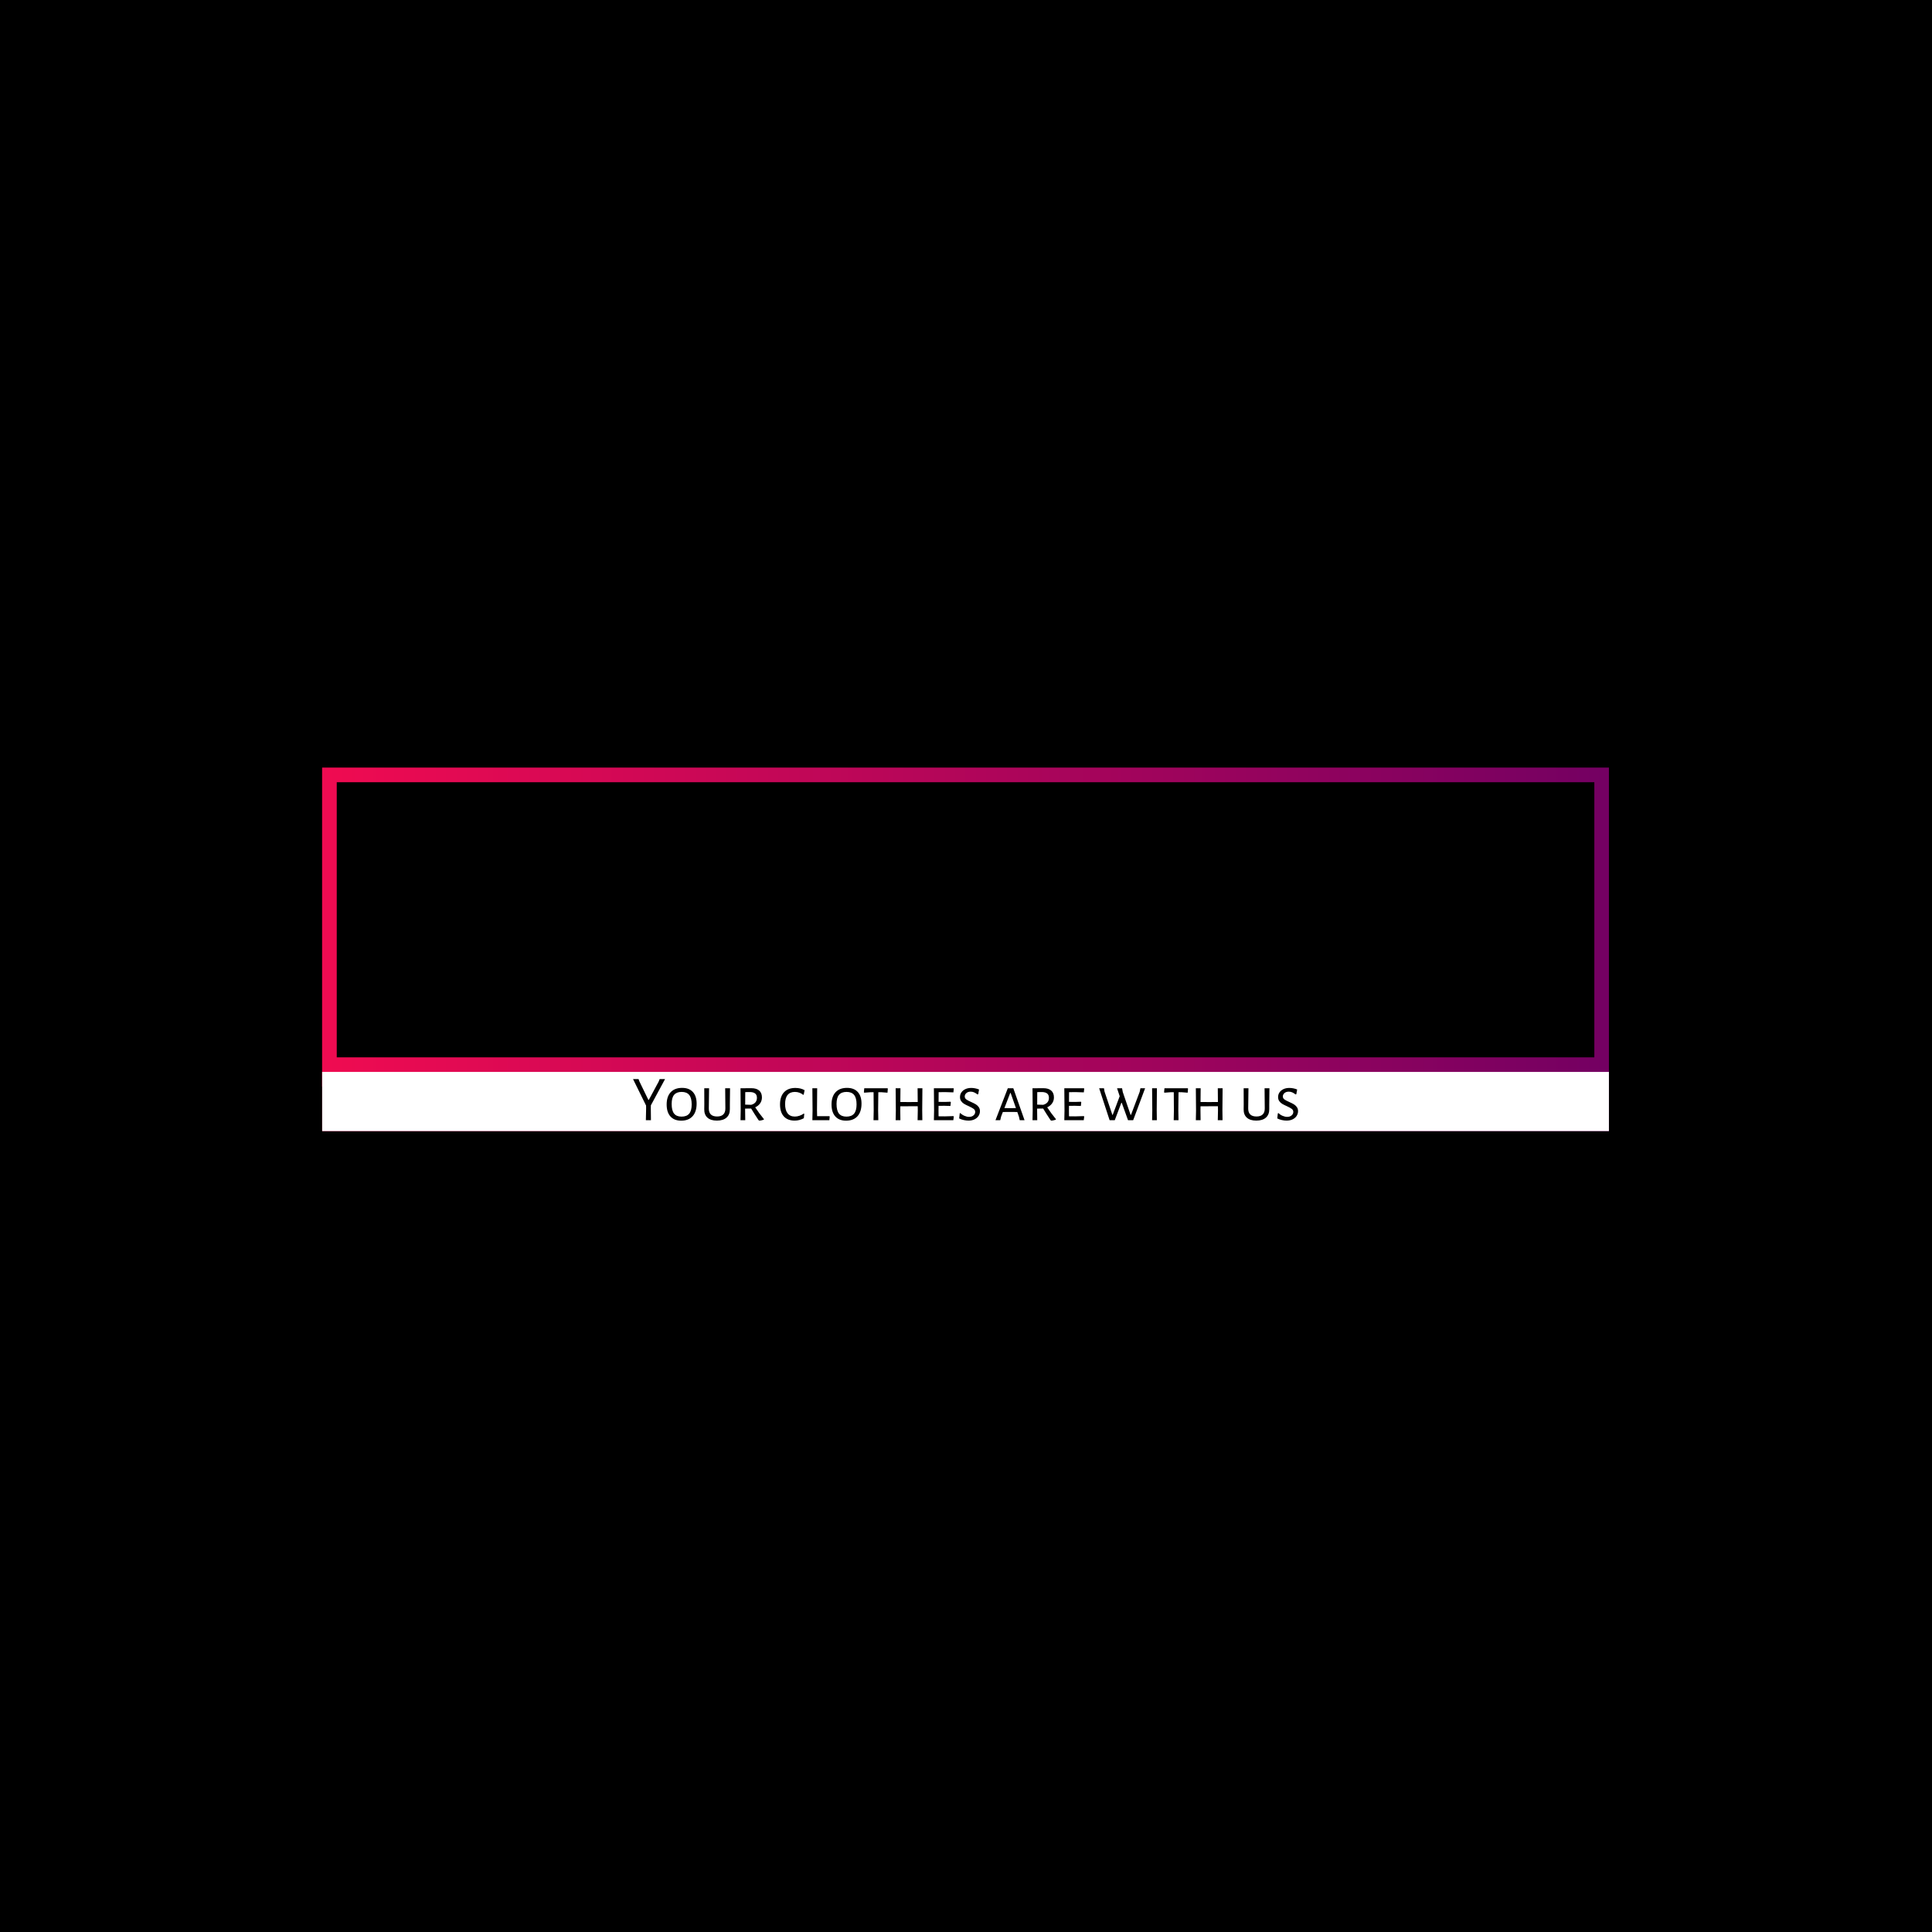 <svg xmlns="http://www.w3.org/2000/svg" version="1.1" xmlns:xlink="http://www.w3.org/1999/xlink" xmlns:svgjs="http://svgjs.dev/svgjs" width="1500" height="1500" viewBox="0 0 1500 1500"><rect width="1500" height="1500" fill="#000000"></rect><g transform="matrix(0.667,0,0,0.667,249.394,595.64)"><svg viewBox="0 0 396 122" data-background-color="#000000" preserveAspectRatio="xMidYMid meet" height="462" width="1500" xmlns="http://www.w3.org/2000/svg" xmlns:xlink="http://www.w3.org/1999/xlink"><g id="tight-bounds" transform="matrix(1,0,0,1,0.24,0.142)"><svg viewBox="0 0 395.52 111.711" height="111.711" width="395.52"><rect width="395.52" height="121.715" fill="url(#4018e46d-c304-4aa3-a6e1-e7e4ee5cd735)" mask="url(#e6069f38-c818-4708-b066-62a296efba67)" data-fill-palette-color="tertiary"></rect><g><svg viewBox="0 0 395.52 111.711" height="111.711" width="395.52"><g><svg viewBox="0 0 395.52 111.711" height="111.711" width="395.52"><g id="textblocktransform"><svg viewBox="0 0 395.52 111.711" height="111.711" width="395.52" id="textblock"><g><rect width="395.52" height="93.53" fill="none" stroke-width="8.962" stroke="url(#4018e46d-c304-4aa3-a6e1-e7e4ee5cd735)" data-fill-palette-color="none" data-stroke-palette-color="tertiary"></rect><rect width="395.52" height="28.185" y="93.53" fill="url(#4018e46d-c304-4aa3-a6e1-e7e4ee5cd735)" data-fill-palette-color="tertiary"></rect></g><g><svg viewBox="0 0 395.52 92.53" height="92.53" width="395.52"><g transform="matrix(1,0,0,1,23.462,23.462)"><svg width="348.597" viewBox="1.5 -36 280.87 36.75" height="45.607" data-palette-color="url(#112cb355-a504-434d-8969-bf7c684a5c88)"></svg></g></svg></g><g transform="matrix(1,0,0,1,75.544,92.53)"><svg viewBox="0 0 244.431 19.181" height="19.181" width="244.431"><g transform="matrix(1,0,0,1,20,3.2)"><svg width="204.431" viewBox="0.75 -32.05 518.19 32.4" height="12.781" data-palette-color="#000000"><path d="M14.65-11.6L14.6-9.35 14.7 0 10.75 0 10.95-9.35 10.9-11.45 0.75-32.05 5.05-32.05 5.7-30.25 12.7-15.85 13.05-15.85 20.75-30.15 21.5-32.05 25.7-32.05 14.65-11.6ZM39-25.2Q44.45-25.2 47.37-22 50.3-18.8 50.3-12.95L50.3-12.95Q50.3-6.6 47.17-3.13 44.05 0.35 38.25 0.35L38.25 0.35Q32.85 0.35 29.9-2.93 26.95-6.2 26.95-12.25L26.95-12.25Q26.95-18.45 30.1-21.83 33.25-25.2 39-25.2L39-25.2ZM38.65-22.05Q34.7-22.05 32.77-19.8 30.85-17.55 30.85-12.7L30.85-12.7Q30.85-7.5 32.75-5.15 34.65-2.8 38.55-2.8L38.55-2.8Q42.55-2.8 44.5-5.1 46.45-7.4 46.45-12.3L46.45-12.3Q46.45-17.35 44.52-19.7 42.6-22.05 38.65-22.05L38.65-22.05ZM76.34-24.9L76.2-12.25 76.2-8.65Q76.25-4.4 73.62-2.05 71 0.3 66.09 0.3L66.09 0.3Q61.25 0.3 58.7-2.02 56.15-4.35 56.25-8.65L56.25-8.65 56.3-12.45 56.25-24.9 60-24.9 59.8-9.25Q59.75-6.1 61.37-4.5 63-2.9 66.25-2.9L66.25-2.9Q69.45-2.9 71.09-4.5 72.75-6.1 72.7-9.25L72.7-9.25 72.55-24.9 76.34-24.9ZM95.94-10.05Q98.99-5.4 102.69-0.9L102.69-0.9 102.64-0.4Q100.54 0.25 99.19 0.35L99.19 0.35 98.54-0.05Q94.74-5.8 92.79-9.1L92.79-9.1 88.09-9.05 88.09-7.8 88.19 0 84.49 0 84.64-7.5 84.49-24.9 92.99-24.95Q96.94-24.95 99.07-23.1 101.19-21.25 101.19-17.75L101.19-17.75Q101.19-15.2 99.82-13.2 98.44-11.2 95.94-10.05L95.94-10.05ZM88.19-21.9L88.14-12.15 92.84-12Q97.29-13.25 97.29-17.45L97.29-17.45Q97.29-19.65 95.99-20.75 94.69-21.85 92.04-21.95L92.04-21.95 88.19-21.9ZM127.24-25.15Q131.39-25.15 134.44-23.4L134.44-23.4 133.74-19.95 133.29-19.8Q132.04-20.85 130.39-21.45 128.74-22.05 126.84-22.05L126.84-22.05Q123.14-22.05 121.19-19.68 119.24-17.3 119.24-12.6L119.24-12.6Q119.24-7.85 121.19-5.35 123.14-2.85 126.84-2.85L126.84-2.85Q128.64-2.85 130.46-3.48 132.29-4.1 133.74-5.15L133.74-5.15 134.19-5 133.84-1.55Q130.44 0.3 126.69 0.3L126.69 0.3Q121.19 0.3 118.24-2.98 115.29-6.25 115.29-12.3L115.29-12.3Q115.29-18.45 118.41-21.8 121.54-25.15 127.24-25.15L127.24-25.15ZM153.78-3.15L153.99-2.8 153.74 0 140.49 0 140.64-7.5 140.49-24.9 144.24-24.9 144.09-7.8 144.19-3.15 153.78-3.15ZM167.48-25.2Q172.93-25.2 175.86-22 178.78-18.8 178.78-12.95L178.78-12.95Q178.78-6.6 175.66-3.13 172.53 0.35 166.73 0.35L166.73 0.35Q161.33 0.35 158.38-2.93 155.43-6.2 155.43-12.25L155.43-12.25Q155.43-18.45 158.58-21.83 161.73-25.2 167.48-25.2L167.48-25.2ZM167.13-22.05Q163.18-22.05 161.26-19.8 159.33-17.55 159.33-12.7L159.33-12.7Q159.33-7.5 161.23-5.15 163.13-2.8 167.03-2.8L167.03-2.8Q171.03-2.8 172.98-5.1 174.93-7.4 174.93-12.3L174.93-12.3Q174.93-17.35 173.01-19.7 171.08-22.05 167.13-22.05L167.13-22.05ZM199.08-24.9L199.28-24.6 199.03-21.45 194.38-21.8 191.88-21.8 191.73-7.8 191.88 0 188.13 0 188.28-7.5 188.18-21.8 185.68-21.8 180.93-21.45 180.63-21.8 180.93-24.9 199.08-24.9ZM226.23-24.9L226.08-7.8 226.18 0 222.48 0 222.63-7.5 222.58-10.9 209.03-10.85 208.98-7.8 209.08 0 205.38 0 205.53-7.5 205.38-24.9 209.13-24.9 209.03-14.2 215.78-14.15 222.58-14.2 222.48-24.9 226.23-24.9ZM243.73-3L250.38-3.2 250.68-2.9 250.33 0 235.18 0 235.33-7.5 235.18-24.9 250.43-24.9 250.68-24.6 250.38-21.7 244.08-21.9 238.88-21.85 238.83-14.3 243.78-14.25 248.13-14.4 248.38-14.05 248.08-11.1 243.48-11.25 238.83-11.2 238.78-7.8 238.83-3.05 243.73-3ZM264.27-25.15Q267.32-25.15 270.37-23.95L270.37-23.95 269.72-20.25 269.12-20.1Q267.72-21.2 266.47-21.73 265.22-22.25 263.87-22.25L263.87-22.25Q261.72-22.25 260.47-21.13 259.22-20 259.22-18.55L259.22-18.55Q259.22-17.1 260.45-16.2 261.67-15.3 264.22-14.2L264.22-14.2Q266.47-13.2 267.8-12.4 269.12-11.6 270.1-10.28 271.07-8.95 271.07-7.05L271.07-7.05Q271.07-5.1 270.02-3.43 268.97-1.75 266.95-0.73 264.92 0.3 262.12 0.3L262.12 0.3Q260.37 0.3 258.45-0.13 256.52-0.55 254.87-1.4L254.87-1.4 255.32-5.35 255.82-5.55Q257.22-4.15 259.1-3.38 260.97-2.6 262.57-2.6L262.57-2.6Q264.67-2.6 266.02-3.73 267.37-4.85 267.37-6.45L267.37-6.45Q267.37-7.95 266.15-8.85 264.92-9.75 262.32-10.95L262.32-10.95Q260.17-11.9 258.8-12.7 257.42-13.5 256.47-14.83 255.52-16.15 255.52-18.05L255.52-18.05Q255.52-20.05 256.6-21.65 257.67-23.25 259.65-24.2 261.62-25.15 264.27-25.15L264.27-25.15ZM297.07-24.9L305.82 0 302.07 0 301.47-2.7 300.17-6.4 294.22-6.45 288.92-6.4 287.57-2.9 286.87 0 283.17 0 292.77-24.9 297.07-24.9ZM294.52-9.4L299.12-9.45 294.97-21.25 294.67-21.25 290.12-9.45 294.52-9.4ZM323.47-10.05Q326.52-5.4 330.22-0.9L330.22-0.9 330.17-0.4Q328.07 0.25 326.72 0.35L326.72 0.35 326.07-0.05Q322.27-5.8 320.32-9.1L320.32-9.1 315.62-9.05 315.62-7.8 315.72 0 312.02 0 312.17-7.5 312.02-24.9 320.52-24.95Q324.47-24.95 326.59-23.1 328.72-21.25 328.72-17.75L328.72-17.75Q328.72-15.2 327.34-13.2 325.97-11.2 323.47-10.05L323.47-10.05ZM315.72-21.9L315.67-12.15 320.37-12Q324.82-13.25 324.82-17.45L324.82-17.45Q324.82-19.65 323.52-20.75 322.22-21.85 319.57-21.95L319.57-21.95 315.72-21.9ZM345.36-3L352.01-3.2 352.31-2.9 351.96 0 336.81 0 336.96-7.5 336.81-24.9 352.06-24.9 352.31-24.6 352.01-21.7 345.71-21.9 340.51-21.85 340.46-14.3 345.41-14.25 349.76-14.4 350.01-14.05 349.71-11.1 345.11-11.25 340.46-11.2 340.41-7.8 340.46-3.05 345.36-3ZM399.76-24.9L390.46 0 386.46 0 381.56-13.6 381.26-13.6 376.11 0 372.11 0 363.96-24.9 367.71-24.9 368.16-22.25 374.26-4.15 374.51-4.15 379.96-18.7 377.91-24.9 381.81-24.9 382.36-21.95 388.46-4.15 388.76-4.15 395.51-22.05 396.11-24.9 399.76-24.9ZM408.96-24.9L408.81-7.8 408.91 0 405.21 0 405.36-7.5 405.21-24.9 408.96-24.9ZM433-24.9L433.2-24.6 432.95-21.45 428.3-21.8 425.8-21.8 425.65-7.8 425.8 0 422.05 0 422.2-7.5 422.1-21.8 419.6-21.8 414.85-21.45 414.55-21.8 414.85-24.9 433-24.9ZM460.15-24.9L460-7.8 460.1 0 456.4 0 456.55-7.5 456.5-10.9 442.95-10.85 442.9-7.8 443 0 439.3 0 439.45-7.5 439.3-24.9 443.05-24.9 442.95-14.2 449.7-14.15 456.5-14.2 456.4-24.9 460.15-24.9ZM496.65-24.9L496.5-12.25 496.5-8.65Q496.55-4.4 493.92-2.05 491.3 0.3 486.4 0.3L486.4 0.3Q481.55 0.3 479-2.02 476.45-4.35 476.55-8.65L476.55-8.65 476.6-12.45 476.55-24.9 480.3-24.9 480.1-9.25Q480.05-6.1 481.67-4.5 483.3-2.9 486.55-2.9L486.55-2.9Q489.75-2.9 491.4-4.5 493.05-6.1 493-9.25L493-9.25 492.85-24.9 496.65-24.9ZM512.14-25.15Q515.19-25.15 518.24-23.95L518.24-23.95 517.59-20.25 516.99-20.1Q515.59-21.2 514.34-21.73 513.09-22.25 511.74-22.25L511.74-22.25Q509.59-22.25 508.34-21.13 507.09-20 507.09-18.55L507.09-18.55Q507.09-17.1 508.32-16.2 509.54-15.3 512.09-14.2L512.09-14.2Q514.34-13.2 515.67-12.4 516.99-11.6 517.97-10.28 518.94-8.95 518.94-7.05L518.94-7.05Q518.94-5.1 517.89-3.43 516.84-1.75 514.82-0.73 512.79 0.3 509.99 0.3L509.99 0.3Q508.24 0.3 506.32-0.13 504.39-0.55 502.74-1.4L502.74-1.4 503.19-5.35 503.69-5.55Q505.09-4.15 506.97-3.38 508.84-2.6 510.44-2.6L510.44-2.6Q512.54-2.6 513.89-3.73 515.24-4.85 515.24-6.45L515.24-6.45Q515.24-7.95 514.02-8.85 512.79-9.75 510.19-10.95L510.19-10.95Q508.04-11.9 506.67-12.7 505.29-13.5 504.34-14.83 503.39-16.15 503.39-18.05L503.39-18.05Q503.39-20.05 504.47-21.65 505.54-23.25 507.52-24.2 509.49-25.15 512.14-25.15L512.14-25.15Z" opacity="1" transform="matrix(1,0,0,1,0,0)" fill="#000000" class="slogan-text-1" data-fill-palette-color="quaternary" id="text-1"></path></svg></g></svg></g></svg></g></svg></g></svg></g><defs></defs><mask id="20cd4ed4-0a14-4b67-a41e-737e86052866"><g id="SvgjsG1892"><svg viewBox="0 0 395.52 111.711" height="111.711" width="395.52"><g><svg viewBox="0 0 395.52 111.711" height="111.711" width="395.52"><g><svg viewBox="0 0 395.52 111.711" height="111.711" width="395.52"><g id="SvgjsG1891"><svg viewBox="0 0 395.52 111.711" height="111.711" width="395.52" id="SvgjsSvg1890"><g><rect width="395.52" height="93.53" fill="black" stroke-width="8.962" stroke="url(#4018e46d-c304-4aa3-a6e1-e7e4ee5cd735)" data-stroke-palette-color="tertiary"></rect><rect width="395.52" height="28.185" y="93.53" fill="black"></rect></g><g><svg viewBox="0 0 395.52 92.53" height="92.53" width="395.52"><g transform="matrix(1,0,0,1,23.462,23.462)"><svg width="348.597" viewBox="1.5 -36 280.87 36.75" height="45.607" data-palette-color="url(#112cb355-a504-434d-8969-bf7c684a5c88)"><path d="M19.35-7.05L6.55-7.05 6.55-10.95 19.35-10.95 19.35-7.05ZM10.1-35.25L14.6-35.25 6 0 1.5 0 10.1-35.25ZM10.2-35.25L14.7-35.25 23.3 0 18.85 0 10.2-35.25ZM31.65-3.95L26.8-3.95 41.35-31.3 46.15-31.3 31.65-3.95ZM46.15 0L26.8 0 26.8-3.95 46.15-3.95 46.15 0ZM46.15-31.3L26.8-31.3 26.8-35.25 46.15-35.25 46.15-31.3ZM73.94-15.55L63.84-15.55 63.84-19.6 73.94-19.6 73.94-15.55ZM60.54 0L60.54-35.25 65.09-35.25 65.09 0 60.54 0ZM63.59-31.3L63.59-35.25 76.44-35.25 76.44-31.3 63.59-31.3ZM97.39 0L92.84 0 92.84-17.2 97.39-17.2 97.39 0ZM86.74 0.75L86.74 0.75 87.09-3Q88.89-3 90.17-3.9 91.44-4.8 92.14-6.55 92.84-8.3 92.84-10.7L92.84-10.7 95.09-10.8Q95.09-7.4 93.99-4.8 92.89-2.2 91.02-0.73 89.14 0.75 86.74 0.75ZM87.09-3L86.74 0.75Q84.49 0.75 82.64-0.3 80.79-1.35 79.69-3.18 78.59-5 78.59-7.25L78.59-7.25 82.89-7.4Q82.89-5.5 84.17-4.25 85.44-3 87.09-3L87.09-3ZM82.89-7.4L78.59-7.25Q78.59-9.6 79.77-11.38 80.94-13.15 82.94-14.2 84.94-15.25 87.49-15.25L87.49-15.25 87.74-11.75Q85.64-11.75 84.27-10.53 82.89-9.3 82.89-7.4L82.89-7.4ZM95.19-11.75L87.74-11.75 87.49-15.25 95.19-15.25 95.19-11.75ZM95.09-10.8L92.84-10.7 92.84-17.15 95.09-17.15 95.09-10.8ZM97.39-17.1L97.39-17.1 92.84-17.1Q92.84-19.3 91.52-20.7 90.19-22.1 88.09-22.1L88.09-22.1 88.09-26Q90.79-26 92.87-24.85 94.94-23.7 96.17-21.68 97.39-19.65 97.39-17.1ZM83.39-17.7L83.39-17.7 79.19-18.55Q79.49-20.8 80.72-22.45 81.94-24.1 83.87-25.05 85.79-26 88.14-26L88.14-26 88.14-22.1Q86.29-22.1 84.97-21.03 83.64-19.95 83.39-17.7ZM114.49-6.5L114.49-6.5Q114.49-7.75 113.59-8.58 112.69-9.4 111.26-10.08 109.84-10.75 108.26-11.45 106.69-12.15 105.26-13.08 103.84-14 102.94-15.43 102.04-16.85 102.04-18.9L102.04-18.9Q102.04-18.9 102.46-18.9 102.89-18.9 103.56-18.9 104.24-18.9 104.89-18.9 105.54-18.9 105.99-18.9 106.44-18.9 106.44-18.9L106.44-18.9Q106.44-17.65 107.34-16.82 108.24-16 109.66-15.35 111.09-14.7 112.69-13.98 114.29-13.25 115.69-12.3 117.09-11.35 118.01-9.98 118.94-8.6 118.94-6.5L118.94-6.5Q118.94-6.5 118.49-6.5 118.04-6.5 117.36-6.5 116.69-6.5 116.04-6.5 115.39-6.5 114.94-6.5 114.49-6.5 114.49-6.5ZM110.24 0.75L110.24 0.75 110.24-3.2Q112.09-3.2 113.29-4.13 114.49-5.05 114.49-6.5L114.49-6.5 118.94-6.5Q118.94-4.4 117.81-2.75 116.69-1.1 114.74-0.18 112.79 0.75 110.24 0.75ZM106.44-18.9L102.04-18.9Q102.04-20.95 103.06-22.58 104.09-24.2 105.94-25.13 107.79-26.05 110.04-26.05L110.04-26.05 110.04-22.1Q108.49-22.1 107.46-21.2 106.44-20.3 106.44-18.9L106.44-18.9ZM101.29-6.7L105.49-7.55Q105.74-5.35 107.09-4.28 108.44-3.2 110.24-3.2L110.24-3.2 110.24 0.75Q107.94 0.75 105.99-0.2 104.04-1.15 102.81-2.85 101.59-4.55 101.29-6.7L101.29-6.7ZM118.99-18.6L114.74-17.75Q114.49-20 113.16-21.05 111.84-22.1 110.04-22.1L110.04-22.1 110.04-26.05Q112.39-26.05 114.29-25.1 116.19-24.15 117.44-22.48 118.69-20.8 118.99-18.6L118.99-18.6ZM128.19 0L123.64 0 123.64-25.25 128.19-25.25 128.19 0ZM142.24 0L137.69 0 137.69-17.2 142.24-17.2 142.24 0ZM142.24-17.2L137.69-17.2Q137.69-19.3 136.39-20.63 135.09-21.95 133.04-21.95L133.04-21.95 134.19-26Q136.49-26 138.31-24.85 140.14-23.7 141.19-21.7 142.24-19.7 142.24-17.2L142.24-17.2ZM128.19-17.1L126.19-17.1Q126.19-19.65 127.24-21.68 128.29-23.7 130.09-24.85 131.89-26 134.19-26L134.19-26 133.04-21.95Q130.89-21.95 129.54-20.6 128.19-19.25 128.19-17.1L128.19-17.1ZM128.19 0L123.64 0 123.64-36 128.19-36 128.19 0ZM152.43 0L147.88 0 147.88-25.25 152.43-25.25 152.43 0ZM150.13-28.6L150.13-28.6Q148.88-28.6 148.03-29.45 147.18-30.3 147.18-31.55L147.18-31.55Q147.18-32.8 148.03-33.68 148.88-34.55 150.13-34.55L150.13-34.55Q151.38-34.55 152.26-33.68 153.13-32.8 153.13-31.55L153.13-31.55Q153.13-30.3 152.26-29.45 151.38-28.6 150.13-28.6ZM176.18-8.95L171.63-8.95 171.63-16.3 176.18-16.3 176.18-8.95ZM162.13-8.95L157.58-8.95 157.58-16.3 162.13-16.3 162.13-8.95ZM167.03-22.05L166.73-22.05 166.73-26 167.03-26 167.03-22.05ZM167.03 0.75L166.73 0.75 166.73-3.2 167.03-3.2 167.03 0.75ZM162.13-16.25L157.58-16.25Q157.58-19.05 158.81-21.25 160.03-23.45 162.11-24.73 164.18-26 166.83-26L166.83-26 166.83-22.05Q164.63-22.05 163.38-20.55 162.13-19.05 162.13-16.25L162.13-16.25ZM176.18-16.25L176.18-16.25 171.63-16.25Q171.63-19.05 170.41-20.55 169.18-22.05 166.93-22.05L166.93-22.05 166.93-26Q169.58-26 171.66-24.73 173.73-23.45 174.96-21.25 176.18-19.05 176.18-16.25ZM157.58-9L157.58-9 162.13-9Q162.13-6.25 163.38-4.73 164.63-3.2 166.83-3.2L166.83-3.2 166.83 0.75Q164.18 0.75 162.11-0.53 160.03-1.8 158.81-4 157.58-6.2 157.58-9ZM171.63-9L176.18-9Q176.18-6.2 174.96-4 173.73-1.8 171.66-0.53 169.58 0.75 166.93 0.75L166.93 0.75 166.93-3.2Q169.18-3.2 170.41-4.73 171.63-6.25 171.63-9L171.63-9ZM185.38 0L180.83 0 180.83-25.25 185.38-25.25 185.38 0ZM199.43 0L194.88 0 194.88-17.2 199.43-17.2 199.43 0ZM199.43-17.2L194.88-17.2Q194.88-19.3 193.58-20.63 192.28-21.95 190.23-21.95L190.23-21.95 191.38-26Q193.68-26 195.5-24.85 197.33-23.7 198.38-21.7 199.43-19.7 199.43-17.2L199.43-17.2ZM185.38-17.1L183.38-17.1Q183.38-19.65 184.43-21.68 185.48-23.7 187.28-24.85 189.08-26 191.38-26L191.38-26 190.23-21.95Q188.08-21.95 186.73-20.6 185.38-19.25 185.38-17.1L185.38-17.1ZM230.87-15.65L215.57-15.65 215.57-19.55 230.87-19.55 230.87-15.65ZM233.92 0L229.37 0 229.37-35.25 233.92-35.25 233.92 0ZM218.62 0L214.07 0 214.07-35.25 218.62-35.25 218.62 0ZM253.22-25.25L257.77-25.25 257.77 0 253.22 0 253.22-25.25ZM239.17-25.25L243.72-25.25 243.72-8.05 239.17-8.05 239.17-25.25ZM239.17-8.05L243.72-8.05Q243.72-5.95 245.05-4.63 246.37-3.3 248.42-3.3L248.42-3.3 247.27 0.75Q244.92 0.75 243.1-0.4 241.27-1.55 240.22-3.55 239.17-5.55 239.17-8.05L239.17-8.05ZM253.22-8.2L255.22-8.2Q255.22-5.65 254.2-3.63 253.17-1.6 251.35-0.43 249.52 0.75 247.27 0.75L247.27 0.75 248.42-3.3Q250.52-3.3 251.87-4.65 253.22-6 253.22-8.2L253.22-8.2ZM268.32-25.2L263.77-25.2 263.77-35.25 268.32-35.25 268.32-25.2ZM268.32-25.25L268.32 0 263.77 0 263.77-25.25 268.32-25.25ZM282.37-17.2L282.37-8.05 277.82-8.05 277.82-17.2 282.37-17.2ZM282.37-17.2L277.82-17.2Q277.82-19.3 276.52-20.63 275.22-21.95 273.17-21.95L273.17-21.95 274.32-26Q276.62-26 278.44-24.85 280.27-23.7 281.32-21.7 282.37-19.7 282.37-17.2L282.37-17.2ZM268.32-17.1L266.32-17.1Q266.32-19.65 267.37-21.68 268.42-23.7 270.22-24.85 272.02-26 274.32-26L274.32-26 273.17-21.95Q271.02-21.95 269.67-20.6 268.32-19.25 268.32-17.1L268.32-17.1ZM277.82-8.05L277.82-8.05 282.37-8.05Q282.37-5.55 281.32-3.55 280.27-1.55 278.44-0.4 276.62 0.75 274.32 0.75L274.32 0.75 273.17-3.3Q275.22-3.3 276.52-4.63 277.82-5.95 277.82-8.05ZM266.32-8.2L266.32-8.2 268.32-8.2Q268.32-6 269.67-4.65 271.02-3.3 273.17-3.3L273.17-3.3 274.32 0.75Q272.02 0.75 270.22-0.43 268.42-1.6 267.37-3.63 266.32-5.65 266.32-8.2Z" opacity="1" transform="matrix(1,0,0,1,0,0)" fill="white" class="wordmark-text-0" id="SvgjsPath1889"></path></svg></g></svg></g><g transform="matrix(1,0,0,1,75.544,92.53)"><svg viewBox="0 0 244.431 19.181" height="19.181" width="244.431"><g transform="matrix(1,0,0,1,20,3.2)"><svg width="204.431" viewBox="0.75 -32.05 518.19 32.4" height="12.781" data-palette-color="#000000"><path d="M14.65-11.6L14.6-9.35 14.7 0 10.75 0 10.95-9.35 10.9-11.45 0.75-32.05 5.05-32.05 5.7-30.25 12.7-15.85 13.05-15.85 20.75-30.15 21.5-32.05 25.7-32.05 14.65-11.6ZM39-25.2Q44.45-25.2 47.37-22 50.3-18.8 50.3-12.95L50.3-12.95Q50.3-6.6 47.17-3.13 44.05 0.35 38.25 0.35L38.25 0.35Q32.85 0.35 29.9-2.93 26.95-6.2 26.95-12.25L26.95-12.25Q26.95-18.45 30.1-21.83 33.25-25.2 39-25.2L39-25.2ZM38.65-22.05Q34.7-22.05 32.77-19.8 30.85-17.55 30.85-12.7L30.85-12.7Q30.85-7.5 32.75-5.15 34.65-2.8 38.55-2.8L38.55-2.8Q42.55-2.8 44.5-5.1 46.45-7.4 46.45-12.3L46.45-12.3Q46.45-17.35 44.52-19.7 42.6-22.05 38.65-22.05L38.65-22.05ZM76.34-24.9L76.2-12.25 76.2-8.65Q76.25-4.4 73.62-2.05 71 0.3 66.09 0.3L66.09 0.3Q61.25 0.3 58.7-2.02 56.15-4.35 56.25-8.65L56.25-8.65 56.3-12.45 56.25-24.9 60-24.9 59.8-9.25Q59.75-6.1 61.37-4.5 63-2.9 66.25-2.9L66.25-2.9Q69.45-2.9 71.09-4.5 72.75-6.1 72.7-9.25L72.7-9.25 72.55-24.9 76.34-24.9ZM95.94-10.05Q98.99-5.4 102.69-0.9L102.69-0.9 102.64-0.4Q100.54 0.25 99.19 0.35L99.19 0.35 98.54-0.05Q94.74-5.8 92.79-9.1L92.79-9.1 88.09-9.05 88.09-7.8 88.19 0 84.49 0 84.64-7.5 84.49-24.9 92.99-24.95Q96.94-24.95 99.07-23.1 101.19-21.25 101.19-17.75L101.19-17.75Q101.19-15.2 99.82-13.2 98.44-11.2 95.94-10.05L95.94-10.05ZM88.19-21.9L88.14-12.15 92.84-12Q97.29-13.25 97.29-17.45L97.29-17.45Q97.29-19.65 95.99-20.75 94.69-21.85 92.04-21.95L92.04-21.95 88.19-21.9ZM127.24-25.15Q131.39-25.15 134.44-23.4L134.44-23.4 133.74-19.95 133.29-19.8Q132.04-20.85 130.39-21.45 128.74-22.05 126.84-22.05L126.84-22.05Q123.14-22.05 121.19-19.68 119.24-17.3 119.24-12.6L119.24-12.6Q119.24-7.85 121.19-5.35 123.14-2.85 126.84-2.85L126.84-2.85Q128.64-2.85 130.46-3.48 132.29-4.1 133.74-5.15L133.74-5.15 134.19-5 133.84-1.55Q130.44 0.3 126.69 0.3L126.69 0.3Q121.19 0.3 118.24-2.98 115.29-6.25 115.29-12.3L115.29-12.3Q115.29-18.45 118.41-21.8 121.54-25.15 127.24-25.15L127.24-25.15ZM153.78-3.15L153.99-2.8 153.74 0 140.49 0 140.64-7.5 140.49-24.9 144.24-24.9 144.09-7.8 144.19-3.15 153.78-3.15ZM167.48-25.2Q172.93-25.2 175.86-22 178.78-18.8 178.78-12.95L178.78-12.95Q178.78-6.6 175.66-3.13 172.53 0.35 166.73 0.35L166.73 0.35Q161.33 0.35 158.38-2.93 155.43-6.2 155.43-12.25L155.43-12.25Q155.43-18.45 158.58-21.83 161.73-25.2 167.48-25.2L167.48-25.2ZM167.13-22.05Q163.18-22.05 161.26-19.8 159.33-17.55 159.33-12.7L159.33-12.7Q159.33-7.5 161.23-5.15 163.13-2.8 167.03-2.8L167.03-2.8Q171.03-2.8 172.98-5.1 174.93-7.4 174.93-12.3L174.93-12.3Q174.93-17.35 173.01-19.7 171.08-22.05 167.13-22.05L167.13-22.05ZM199.08-24.9L199.28-24.6 199.03-21.45 194.38-21.8 191.88-21.8 191.73-7.8 191.88 0 188.13 0 188.28-7.5 188.18-21.8 185.68-21.8 180.93-21.45 180.63-21.8 180.93-24.9 199.08-24.9ZM226.23-24.9L226.08-7.8 226.18 0 222.48 0 222.63-7.5 222.58-10.9 209.03-10.85 208.98-7.8 209.08 0 205.38 0 205.53-7.5 205.38-24.9 209.13-24.9 209.03-14.2 215.78-14.15 222.58-14.2 222.48-24.9 226.23-24.9ZM243.73-3L250.38-3.2 250.68-2.9 250.33 0 235.18 0 235.33-7.5 235.18-24.9 250.43-24.9 250.68-24.6 250.38-21.7 244.08-21.9 238.88-21.85 238.83-14.3 243.78-14.25 248.13-14.4 248.38-14.05 248.08-11.1 243.48-11.25 238.83-11.2 238.78-7.8 238.83-3.05 243.73-3ZM264.27-25.15Q267.32-25.15 270.37-23.95L270.37-23.95 269.72-20.25 269.12-20.1Q267.72-21.2 266.47-21.73 265.22-22.25 263.87-22.25L263.87-22.25Q261.72-22.25 260.47-21.13 259.22-20 259.22-18.55L259.22-18.55Q259.22-17.1 260.45-16.2 261.67-15.3 264.22-14.2L264.22-14.2Q266.47-13.2 267.8-12.4 269.12-11.6 270.1-10.28 271.07-8.95 271.07-7.05L271.07-7.05Q271.07-5.1 270.02-3.43 268.97-1.75 266.95-0.73 264.92 0.3 262.12 0.3L262.12 0.3Q260.37 0.3 258.45-0.13 256.52-0.55 254.87-1.4L254.87-1.4 255.32-5.35 255.82-5.55Q257.22-4.15 259.1-3.38 260.97-2.6 262.57-2.6L262.57-2.6Q264.67-2.6 266.02-3.73 267.37-4.85 267.37-6.45L267.37-6.45Q267.37-7.95 266.15-8.85 264.92-9.75 262.32-10.95L262.32-10.95Q260.17-11.9 258.8-12.7 257.42-13.5 256.47-14.83 255.52-16.15 255.52-18.05L255.52-18.05Q255.52-20.05 256.6-21.65 257.67-23.25 259.65-24.2 261.62-25.15 264.27-25.15L264.27-25.15ZM297.07-24.9L305.82 0 302.07 0 301.47-2.7 300.17-6.4 294.22-6.45 288.92-6.4 287.57-2.9 286.87 0 283.17 0 292.77-24.9 297.07-24.9ZM294.52-9.4L299.12-9.45 294.97-21.25 294.67-21.25 290.12-9.45 294.52-9.4ZM323.47-10.05Q326.52-5.4 330.22-0.9L330.22-0.9 330.17-0.4Q328.07 0.25 326.72 0.35L326.72 0.35 326.07-0.05Q322.27-5.8 320.32-9.1L320.32-9.1 315.62-9.05 315.62-7.8 315.72 0 312.02 0 312.17-7.5 312.02-24.9 320.52-24.95Q324.47-24.95 326.59-23.1 328.72-21.25 328.72-17.75L328.72-17.75Q328.72-15.2 327.34-13.2 325.97-11.2 323.47-10.05L323.47-10.05ZM315.72-21.9L315.67-12.15 320.37-12Q324.82-13.25 324.82-17.45L324.82-17.45Q324.82-19.65 323.52-20.75 322.22-21.85 319.57-21.95L319.57-21.95 315.72-21.9ZM345.36-3L352.01-3.2 352.31-2.9 351.96 0 336.81 0 336.96-7.5 336.81-24.9 352.06-24.9 352.31-24.6 352.01-21.7 345.71-21.9 340.51-21.85 340.46-14.3 345.41-14.25 349.76-14.4 350.01-14.05 349.71-11.1 345.11-11.25 340.46-11.2 340.41-7.8 340.46-3.05 345.36-3ZM399.76-24.9L390.46 0 386.46 0 381.56-13.6 381.26-13.6 376.11 0 372.11 0 363.96-24.9 367.71-24.9 368.16-22.25 374.26-4.15 374.51-4.15 379.96-18.7 377.91-24.9 381.81-24.9 382.36-21.95 388.46-4.15 388.76-4.15 395.51-22.05 396.11-24.9 399.76-24.9ZM408.96-24.9L408.81-7.8 408.91 0 405.21 0 405.36-7.5 405.21-24.9 408.96-24.9ZM433-24.9L433.2-24.6 432.95-21.45 428.3-21.8 425.8-21.8 425.65-7.8 425.8 0 422.05 0 422.2-7.5 422.1-21.8 419.6-21.8 414.85-21.45 414.55-21.8 414.85-24.9 433-24.9ZM460.15-24.9L460-7.8 460.1 0 456.4 0 456.55-7.5 456.5-10.9 442.95-10.85 442.9-7.8 443 0 439.3 0 439.45-7.5 439.3-24.9 443.05-24.9 442.95-14.2 449.7-14.15 456.5-14.2 456.4-24.9 460.15-24.9ZM496.65-24.9L496.5-12.25 496.5-8.65Q496.55-4.4 493.92-2.05 491.3 0.3 486.4 0.3L486.4 0.3Q481.55 0.3 479-2.02 476.45-4.35 476.55-8.65L476.55-8.65 476.6-12.45 476.55-24.9 480.3-24.9 480.1-9.25Q480.05-6.1 481.67-4.5 483.3-2.9 486.55-2.9L486.55-2.9Q489.75-2.9 491.4-4.5 493.05-6.1 493-9.25L493-9.25 492.85-24.9 496.65-24.9ZM512.14-25.15Q515.19-25.15 518.24-23.95L518.24-23.95 517.59-20.25 516.99-20.1Q515.59-21.2 514.34-21.73 513.09-22.25 511.74-22.25L511.74-22.25Q509.59-22.25 508.34-21.13 507.09-20 507.09-18.55L507.09-18.55Q507.09-17.1 508.32-16.2 509.54-15.3 512.09-14.2L512.09-14.2Q514.34-13.2 515.67-12.4 516.99-11.6 517.97-10.28 518.94-8.95 518.94-7.05L518.94-7.05Q518.94-5.1 517.89-3.43 516.84-1.75 514.82-0.73 512.79 0.3 509.99 0.3L509.99 0.3Q508.24 0.3 506.32-0.13 504.39-0.55 502.74-1.4L502.74-1.4 503.19-5.35 503.69-5.55Q505.09-4.15 506.97-3.38 508.84-2.6 510.44-2.6L510.44-2.6Q512.54-2.6 513.89-3.73 515.24-4.85 515.24-6.45L515.24-6.45Q515.24-7.95 514.02-8.85 512.79-9.75 510.19-10.95L510.19-10.95Q508.04-11.9 506.67-12.7 505.29-13.5 504.34-14.83 503.39-16.15 503.39-18.05L503.39-18.05Q503.39-20.05 504.47-21.65 505.54-23.25 507.52-24.2 509.49-25.15 512.14-25.15L512.14-25.15Z" opacity="1" transform="matrix(1,0,0,1,0,0)" fill="black" class="slogan-text-1" id="SvgjsPath1888"></path></svg></g></svg></g></svg></g></svg></g></svg></g><defs><mask></mask></defs></svg><rect width="395.52" height="111.711" fill="black" stroke="none" visibility="hidden"></rect></g></mask><linearGradient x1="0" x2="1" y1="0.5" y2="0.5" id="112cb355-a504-434d-8969-bf7c684a5c88"><stop stop-color="#f00b51" offset="0"></stop><stop stop-color="#730062" offset="1"></stop></linearGradient><rect width="395.52" height="121.715" fill="url(#112cb355-a504-434d-8969-bf7c684a5c88)" mask="url(#20cd4ed4-0a14-4b67-a41e-737e86052866)" data-fill-palette-color="primary"></rect><mask id="e6069f38-c818-4708-b066-62a296efba67"><g id="SvgjsG1921"><svg viewBox="0 0 395.52 111.711" height="111.711" width="395.52"><g><svg viewBox="0 0 395.52 111.711" height="111.711" width="395.52"><g><svg viewBox="0 0 395.52 111.711" height="111.711" width="395.52"><g id="SvgjsG1920"><svg viewBox="0 0 395.52 111.711" height="111.711" width="395.52" id="SvgjsSvg1919"><g><rect width="395.52" height="93.53" fill="black" stroke-width="8.962" stroke="url(#4018e46d-c304-4aa3-a6e1-e7e4ee5cd735)" data-stroke-palette-color="tertiary"></rect><rect width="395.52" height="28.185" y="93.53" fill="white"></rect></g><g><svg viewBox="0 0 395.52 92.53" height="92.53" width="395.52"><g transform="matrix(1,0,0,1,23.462,23.462)"><svg width="348.597" viewBox="1.5 -36 280.87 36.75" height="45.607" data-palette-color="url(#112cb355-a504-434d-8969-bf7c684a5c88)"></svg></g></svg></g><g transform="matrix(1,0,0,1,75.544,92.53)"><svg viewBox="0 0 244.431 19.181" height="19.181" width="244.431"><g transform="matrix(1,0,0,1,20,3.2)"><svg width="204.431" viewBox="0.75 -32.05 518.19 32.4" height="12.781" data-palette-color="#000000"><path d="M14.65-11.6L14.6-9.35 14.7 0 10.75 0 10.95-9.35 10.9-11.45 0.75-32.05 5.05-32.05 5.7-30.25 12.7-15.85 13.05-15.85 20.75-30.15 21.5-32.05 25.7-32.05 14.65-11.6ZM39-25.2Q44.45-25.2 47.37-22 50.3-18.8 50.3-12.95L50.3-12.95Q50.3-6.6 47.17-3.13 44.05 0.35 38.25 0.35L38.25 0.35Q32.85 0.35 29.9-2.93 26.95-6.2 26.95-12.25L26.95-12.25Q26.95-18.45 30.1-21.83 33.25-25.2 39-25.2L39-25.2ZM38.65-22.05Q34.7-22.05 32.77-19.8 30.85-17.55 30.85-12.7L30.85-12.7Q30.85-7.5 32.75-5.15 34.65-2.8 38.55-2.8L38.55-2.8Q42.55-2.8 44.5-5.1 46.45-7.4 46.45-12.3L46.45-12.3Q46.45-17.35 44.52-19.7 42.6-22.05 38.65-22.05L38.65-22.05ZM76.34-24.9L76.2-12.25 76.2-8.65Q76.25-4.4 73.62-2.05 71 0.3 66.09 0.3L66.09 0.3Q61.25 0.3 58.7-2.02 56.15-4.35 56.25-8.65L56.25-8.65 56.3-12.45 56.25-24.9 60-24.9 59.8-9.25Q59.75-6.1 61.37-4.5 63-2.9 66.25-2.9L66.25-2.9Q69.45-2.9 71.09-4.5 72.75-6.1 72.7-9.25L72.7-9.25 72.55-24.9 76.34-24.9ZM95.94-10.05Q98.99-5.4 102.69-0.9L102.69-0.9 102.64-0.4Q100.54 0.25 99.19 0.35L99.19 0.35 98.54-0.05Q94.74-5.8 92.79-9.1L92.79-9.1 88.09-9.05 88.09-7.8 88.19 0 84.49 0 84.64-7.5 84.49-24.9 92.99-24.95Q96.94-24.95 99.07-23.1 101.19-21.25 101.19-17.75L101.19-17.75Q101.19-15.2 99.82-13.2 98.44-11.2 95.94-10.05L95.94-10.05ZM88.19-21.9L88.14-12.15 92.84-12Q97.29-13.25 97.29-17.45L97.29-17.45Q97.29-19.65 95.99-20.75 94.69-21.85 92.04-21.95L92.04-21.95 88.19-21.9ZM127.24-25.15Q131.39-25.15 134.44-23.4L134.44-23.4 133.74-19.95 133.29-19.8Q132.04-20.85 130.39-21.45 128.74-22.05 126.84-22.05L126.84-22.05Q123.14-22.05 121.19-19.68 119.24-17.3 119.24-12.6L119.24-12.6Q119.24-7.85 121.19-5.35 123.14-2.85 126.84-2.85L126.84-2.85Q128.64-2.85 130.46-3.48 132.29-4.1 133.74-5.15L133.74-5.15 134.19-5 133.84-1.55Q130.44 0.3 126.69 0.3L126.69 0.3Q121.19 0.3 118.24-2.98 115.29-6.25 115.29-12.3L115.29-12.3Q115.29-18.45 118.41-21.8 121.54-25.15 127.24-25.15L127.24-25.15ZM153.78-3.15L153.99-2.8 153.74 0 140.49 0 140.64-7.5 140.49-24.9 144.24-24.9 144.09-7.8 144.19-3.15 153.78-3.15ZM167.48-25.2Q172.93-25.2 175.86-22 178.78-18.8 178.78-12.95L178.78-12.95Q178.78-6.6 175.66-3.13 172.53 0.35 166.73 0.35L166.73 0.35Q161.33 0.35 158.38-2.93 155.43-6.2 155.43-12.25L155.43-12.25Q155.43-18.45 158.58-21.83 161.73-25.2 167.48-25.2L167.48-25.2ZM167.13-22.05Q163.18-22.05 161.26-19.8 159.33-17.55 159.33-12.7L159.33-12.7Q159.33-7.5 161.23-5.15 163.13-2.8 167.03-2.8L167.03-2.8Q171.03-2.8 172.98-5.1 174.93-7.4 174.93-12.3L174.93-12.3Q174.93-17.35 173.01-19.7 171.08-22.05 167.13-22.05L167.13-22.05ZM199.08-24.9L199.28-24.6 199.03-21.45 194.38-21.8 191.88-21.8 191.73-7.8 191.88 0 188.13 0 188.28-7.5 188.18-21.8 185.68-21.8 180.93-21.45 180.63-21.8 180.93-24.9 199.08-24.9ZM226.23-24.9L226.08-7.8 226.18 0 222.48 0 222.63-7.5 222.58-10.9 209.03-10.85 208.98-7.8 209.08 0 205.38 0 205.53-7.5 205.38-24.9 209.13-24.9 209.03-14.2 215.78-14.15 222.58-14.2 222.48-24.9 226.23-24.9ZM243.73-3L250.38-3.2 250.68-2.9 250.33 0 235.18 0 235.33-7.5 235.18-24.9 250.43-24.9 250.68-24.6 250.38-21.7 244.08-21.9 238.88-21.85 238.83-14.3 243.78-14.25 248.13-14.4 248.38-14.05 248.08-11.1 243.48-11.25 238.83-11.2 238.78-7.8 238.83-3.05 243.73-3ZM264.27-25.15Q267.32-25.15 270.37-23.95L270.37-23.95 269.72-20.25 269.12-20.1Q267.72-21.2 266.47-21.73 265.22-22.25 263.87-22.25L263.87-22.25Q261.72-22.25 260.47-21.13 259.22-20 259.22-18.55L259.22-18.55Q259.22-17.1 260.45-16.2 261.67-15.3 264.22-14.2L264.22-14.2Q266.47-13.2 267.8-12.4 269.12-11.6 270.1-10.28 271.07-8.95 271.07-7.05L271.07-7.05Q271.07-5.1 270.02-3.43 268.97-1.75 266.95-0.73 264.92 0.3 262.12 0.3L262.12 0.3Q260.37 0.3 258.45-0.13 256.52-0.55 254.87-1.4L254.87-1.4 255.32-5.35 255.82-5.55Q257.22-4.15 259.1-3.38 260.97-2.6 262.57-2.6L262.57-2.6Q264.67-2.6 266.02-3.73 267.37-4.85 267.37-6.45L267.37-6.45Q267.37-7.95 266.15-8.85 264.92-9.75 262.32-10.95L262.32-10.95Q260.17-11.9 258.8-12.7 257.42-13.5 256.47-14.83 255.52-16.15 255.52-18.05L255.52-18.05Q255.52-20.05 256.6-21.65 257.67-23.25 259.65-24.2 261.62-25.15 264.27-25.15L264.27-25.15ZM297.07-24.9L305.82 0 302.07 0 301.47-2.7 300.17-6.4 294.22-6.45 288.92-6.4 287.57-2.9 286.87 0 283.17 0 292.77-24.9 297.07-24.9ZM294.52-9.4L299.12-9.45 294.97-21.25 294.67-21.25 290.12-9.45 294.52-9.4ZM323.47-10.05Q326.52-5.4 330.22-0.9L330.22-0.9 330.17-0.4Q328.07 0.25 326.72 0.35L326.72 0.35 326.07-0.05Q322.27-5.8 320.32-9.1L320.32-9.1 315.62-9.05 315.62-7.8 315.72 0 312.02 0 312.17-7.5 312.02-24.9 320.52-24.95Q324.47-24.95 326.59-23.1 328.72-21.25 328.72-17.75L328.72-17.75Q328.72-15.2 327.34-13.2 325.97-11.2 323.47-10.05L323.47-10.05ZM315.72-21.9L315.67-12.15 320.37-12Q324.82-13.25 324.82-17.45L324.82-17.45Q324.82-19.65 323.52-20.75 322.22-21.85 319.57-21.95L319.57-21.95 315.72-21.9ZM345.36-3L352.01-3.2 352.31-2.9 351.96 0 336.81 0 336.96-7.5 336.81-24.9 352.06-24.9 352.31-24.6 352.01-21.7 345.71-21.9 340.51-21.85 340.46-14.3 345.41-14.25 349.76-14.4 350.01-14.05 349.71-11.1 345.11-11.25 340.46-11.2 340.41-7.8 340.46-3.05 345.36-3ZM399.76-24.9L390.46 0 386.46 0 381.56-13.6 381.26-13.6 376.11 0 372.11 0 363.96-24.9 367.71-24.9 368.16-22.25 374.26-4.15 374.51-4.15 379.96-18.7 377.91-24.9 381.81-24.9 382.36-21.95 388.46-4.15 388.76-4.15 395.51-22.05 396.11-24.9 399.76-24.9ZM408.96-24.9L408.81-7.8 408.91 0 405.21 0 405.36-7.5 405.21-24.9 408.96-24.9ZM433-24.9L433.2-24.6 432.95-21.45 428.3-21.8 425.8-21.8 425.65-7.8 425.8 0 422.05 0 422.2-7.5 422.1-21.8 419.6-21.8 414.85-21.45 414.55-21.8 414.85-24.9 433-24.9ZM460.15-24.9L460-7.8 460.1 0 456.4 0 456.55-7.5 456.5-10.9 442.95-10.85 442.9-7.8 443 0 439.3 0 439.45-7.5 439.3-24.9 443.05-24.9 442.95-14.2 449.7-14.15 456.5-14.2 456.4-24.9 460.15-24.9ZM496.65-24.9L496.5-12.25 496.5-8.65Q496.55-4.4 493.92-2.05 491.3 0.3 486.4 0.3L486.4 0.3Q481.55 0.3 479-2.02 476.45-4.35 476.55-8.65L476.55-8.65 476.6-12.45 476.55-24.9 480.3-24.9 480.1-9.25Q480.05-6.1 481.67-4.5 483.3-2.9 486.55-2.9L486.55-2.9Q489.75-2.9 491.4-4.5 493.05-6.1 493-9.25L493-9.25 492.85-24.9 496.65-24.9ZM512.14-25.15Q515.19-25.15 518.24-23.95L518.24-23.95 517.59-20.25 516.99-20.1Q515.59-21.2 514.34-21.73 513.09-22.25 511.74-22.25L511.74-22.25Q509.59-22.25 508.34-21.13 507.09-20 507.09-18.55L507.09-18.55Q507.09-17.1 508.32-16.2 509.54-15.3 512.09-14.2L512.09-14.2Q514.34-13.2 515.67-12.4 516.99-11.6 517.97-10.28 518.94-8.95 518.94-7.05L518.94-7.05Q518.94-5.1 517.89-3.43 516.84-1.75 514.82-0.73 512.79 0.3 509.99 0.3L509.99 0.3Q508.24 0.3 506.32-0.13 504.39-0.55 502.74-1.4L502.74-1.4 503.19-5.35 503.69-5.55Q505.09-4.15 506.97-3.38 508.84-2.6 510.44-2.6L510.44-2.6Q512.54-2.6 513.89-3.73 515.24-4.85 515.24-6.45L515.24-6.45Q515.24-7.95 514.02-8.85 512.79-9.75 510.19-10.95L510.19-10.95Q508.04-11.9 506.67-12.7 505.29-13.5 504.34-14.83 503.39-16.15 503.39-18.05L503.39-18.05Q503.39-20.05 504.47-21.65 505.54-23.25 507.52-24.2 509.49-25.15 512.14-25.15L512.14-25.15Z" opacity="1" transform="matrix(1,0,0,1,0,0)" fill="black" class="slogan-text-1" id="SvgjsPath1918"></path></svg></g></svg></g></svg></g></svg></g></svg></g><defs><mask></mask></defs><mask><g id="SvgjsG1917"><svg viewBox="0 0 395.52 111.711" height="111.711" width="395.52"><g><svg viewBox="0 0 395.52 111.711" height="111.711" width="395.52"><g><svg viewBox="0 0 395.52 111.711" height="111.711" width="395.52"><g id="SvgjsG1916"><svg viewBox="0 0 395.52 111.711" height="111.711" width="395.52" id="SvgjsSvg1915"><g><rect width="395.52" height="93.53" fill="black" stroke-width="8.962" stroke="url(#4018e46d-c304-4aa3-a6e1-e7e4ee5cd735)" data-stroke-palette-color="tertiary"></rect><rect width="395.52" height="28.185" y="93.53" fill="black"></rect></g><g><svg viewBox="0 0 395.52 92.53" height="92.53" width="395.52"><g transform="matrix(1,0,0,1,23.462,23.462)"><svg width="348.597" viewBox="1.5 -36 280.87 36.75" height="45.607" data-palette-color="url(#112cb355-a504-434d-8969-bf7c684a5c88)"><path d="M19.35-7.05L6.55-7.05 6.55-10.95 19.35-10.95 19.35-7.05ZM10.1-35.25L14.6-35.25 6 0 1.5 0 10.1-35.25ZM10.2-35.25L14.7-35.25 23.3 0 18.85 0 10.2-35.25ZM31.65-3.95L26.8-3.95 41.35-31.3 46.15-31.3 31.65-3.95ZM46.15 0L26.8 0 26.8-3.95 46.15-3.95 46.15 0ZM46.15-31.3L26.8-31.3 26.8-35.25 46.15-35.25 46.15-31.3ZM73.94-15.55L63.84-15.55 63.84-19.6 73.94-19.6 73.94-15.55ZM60.54 0L60.54-35.25 65.09-35.25 65.09 0 60.54 0ZM63.59-31.3L63.59-35.25 76.44-35.25 76.44-31.3 63.59-31.3ZM97.39 0L92.84 0 92.84-17.2 97.39-17.2 97.39 0ZM86.74 0.75L86.74 0.75 87.09-3Q88.89-3 90.17-3.9 91.44-4.8 92.14-6.55 92.84-8.3 92.84-10.7L92.84-10.7 95.09-10.8Q95.09-7.4 93.99-4.8 92.89-2.2 91.02-0.73 89.14 0.75 86.74 0.75ZM87.09-3L86.74 0.75Q84.49 0.75 82.64-0.3 80.79-1.35 79.69-3.18 78.59-5 78.59-7.25L78.59-7.25 82.89-7.4Q82.89-5.5 84.17-4.25 85.44-3 87.09-3L87.09-3ZM82.89-7.4L78.59-7.25Q78.59-9.6 79.77-11.38 80.94-13.15 82.94-14.2 84.94-15.25 87.49-15.25L87.49-15.25 87.74-11.75Q85.64-11.75 84.27-10.53 82.89-9.3 82.89-7.4L82.89-7.4ZM95.19-11.75L87.74-11.75 87.49-15.25 95.19-15.25 95.19-11.75ZM95.09-10.8L92.84-10.7 92.84-17.15 95.09-17.15 95.09-10.8ZM97.39-17.1L97.39-17.1 92.84-17.1Q92.84-19.3 91.52-20.7 90.19-22.1 88.09-22.1L88.09-22.1 88.09-26Q90.79-26 92.87-24.85 94.94-23.7 96.17-21.68 97.39-19.65 97.39-17.1ZM83.39-17.7L83.39-17.7 79.19-18.55Q79.49-20.8 80.72-22.45 81.94-24.1 83.87-25.05 85.79-26 88.14-26L88.14-26 88.14-22.1Q86.29-22.1 84.97-21.03 83.64-19.95 83.39-17.7ZM114.49-6.5L114.49-6.5Q114.49-7.75 113.59-8.58 112.69-9.4 111.26-10.08 109.84-10.75 108.26-11.45 106.69-12.15 105.26-13.08 103.84-14 102.94-15.43 102.04-16.85 102.04-18.9L102.04-18.9Q102.04-18.9 102.46-18.9 102.89-18.9 103.56-18.9 104.24-18.9 104.89-18.9 105.54-18.9 105.99-18.9 106.44-18.9 106.44-18.9L106.44-18.9Q106.44-17.65 107.34-16.82 108.24-16 109.66-15.35 111.09-14.7 112.69-13.98 114.29-13.25 115.69-12.3 117.09-11.35 118.01-9.98 118.94-8.6 118.94-6.5L118.94-6.5Q118.94-6.5 118.49-6.5 118.04-6.5 117.36-6.5 116.69-6.5 116.04-6.5 115.39-6.5 114.94-6.5 114.49-6.5 114.49-6.5ZM110.24 0.75L110.24 0.75 110.24-3.2Q112.09-3.2 113.29-4.13 114.49-5.05 114.49-6.5L114.49-6.5 118.94-6.5Q118.94-4.4 117.81-2.75 116.69-1.1 114.74-0.18 112.79 0.75 110.24 0.75ZM106.44-18.9L102.04-18.9Q102.04-20.95 103.06-22.58 104.09-24.2 105.94-25.13 107.79-26.05 110.04-26.05L110.04-26.05 110.04-22.1Q108.49-22.1 107.46-21.2 106.44-20.3 106.44-18.9L106.44-18.9ZM101.29-6.7L105.49-7.55Q105.74-5.35 107.09-4.28 108.44-3.2 110.24-3.2L110.24-3.2 110.24 0.75Q107.94 0.75 105.99-0.2 104.04-1.15 102.81-2.85 101.59-4.55 101.29-6.7L101.29-6.7ZM118.99-18.6L114.74-17.75Q114.49-20 113.16-21.05 111.84-22.1 110.04-22.1L110.04-22.1 110.04-26.05Q112.39-26.05 114.29-25.1 116.19-24.15 117.44-22.48 118.69-20.8 118.99-18.6L118.99-18.6ZM128.19 0L123.64 0 123.64-25.25 128.19-25.25 128.19 0ZM142.24 0L137.69 0 137.69-17.2 142.24-17.2 142.24 0ZM142.24-17.2L137.69-17.2Q137.69-19.3 136.39-20.63 135.09-21.95 133.04-21.95L133.04-21.95 134.19-26Q136.49-26 138.31-24.85 140.14-23.7 141.19-21.7 142.24-19.7 142.24-17.2L142.24-17.2ZM128.19-17.1L126.19-17.1Q126.19-19.65 127.24-21.68 128.29-23.7 130.09-24.85 131.89-26 134.19-26L134.19-26 133.04-21.95Q130.89-21.95 129.54-20.6 128.19-19.25 128.19-17.1L128.19-17.1ZM128.19 0L123.64 0 123.64-36 128.19-36 128.19 0ZM152.43 0L147.88 0 147.88-25.25 152.43-25.25 152.43 0ZM150.13-28.6L150.13-28.6Q148.88-28.6 148.03-29.45 147.18-30.3 147.18-31.55L147.18-31.55Q147.18-32.8 148.03-33.68 148.88-34.55 150.13-34.55L150.13-34.55Q151.38-34.55 152.26-33.68 153.13-32.8 153.13-31.55L153.13-31.55Q153.13-30.3 152.26-29.45 151.38-28.6 150.13-28.6ZM176.18-8.95L171.63-8.95 171.63-16.3 176.18-16.3 176.18-8.95ZM162.13-8.95L157.58-8.95 157.58-16.3 162.13-16.3 162.13-8.95ZM167.03-22.05L166.73-22.05 166.73-26 167.03-26 167.03-22.05ZM167.03 0.75L166.73 0.75 166.73-3.2 167.03-3.2 167.03 0.75ZM162.13-16.25L157.58-16.25Q157.58-19.05 158.81-21.25 160.03-23.45 162.11-24.73 164.18-26 166.83-26L166.83-26 166.83-22.05Q164.63-22.05 163.38-20.55 162.13-19.05 162.13-16.25L162.13-16.25ZM176.18-16.25L176.18-16.25 171.63-16.25Q171.63-19.05 170.41-20.55 169.18-22.05 166.93-22.05L166.93-22.05 166.93-26Q169.58-26 171.66-24.73 173.73-23.45 174.96-21.25 176.18-19.05 176.18-16.25ZM157.58-9L157.58-9 162.13-9Q162.13-6.25 163.38-4.73 164.63-3.2 166.83-3.2L166.83-3.2 166.83 0.75Q164.18 0.75 162.11-0.53 160.03-1.8 158.81-4 157.58-6.2 157.58-9ZM171.63-9L176.18-9Q176.18-6.2 174.96-4 173.73-1.8 171.66-0.53 169.58 0.75 166.93 0.75L166.93 0.75 166.93-3.2Q169.18-3.2 170.41-4.73 171.63-6.25 171.63-9L171.63-9ZM185.38 0L180.83 0 180.83-25.25 185.38-25.25 185.38 0ZM199.43 0L194.88 0 194.88-17.2 199.43-17.2 199.43 0ZM199.43-17.2L194.88-17.2Q194.88-19.3 193.58-20.63 192.28-21.95 190.23-21.95L190.23-21.95 191.38-26Q193.68-26 195.5-24.85 197.33-23.7 198.38-21.7 199.43-19.7 199.43-17.2L199.43-17.2ZM185.38-17.1L183.38-17.1Q183.38-19.65 184.43-21.68 185.48-23.7 187.28-24.85 189.08-26 191.38-26L191.38-26 190.23-21.95Q188.08-21.95 186.73-20.6 185.38-19.25 185.38-17.1L185.38-17.1ZM230.87-15.65L215.57-15.65 215.57-19.55 230.87-19.55 230.87-15.65ZM233.92 0L229.37 0 229.37-35.25 233.92-35.25 233.92 0ZM218.62 0L214.07 0 214.07-35.25 218.62-35.25 218.62 0ZM253.22-25.25L257.77-25.25 257.77 0 253.22 0 253.22-25.25ZM239.17-25.25L243.72-25.25 243.72-8.05 239.17-8.05 239.17-25.25ZM239.17-8.05L243.72-8.05Q243.72-5.95 245.05-4.63 246.37-3.3 248.42-3.3L248.42-3.3 247.27 0.75Q244.92 0.75 243.1-0.4 241.27-1.55 240.22-3.55 239.17-5.55 239.17-8.05L239.17-8.05ZM253.22-8.2L255.22-8.2Q255.22-5.65 254.2-3.63 253.17-1.6 251.35-0.43 249.52 0.75 247.27 0.75L247.27 0.75 248.42-3.3Q250.52-3.3 251.87-4.65 253.22-6 253.22-8.2L253.22-8.2ZM268.32-25.2L263.77-25.2 263.77-35.25 268.32-35.25 268.32-25.2ZM268.32-25.25L268.32 0 263.77 0 263.77-25.25 268.32-25.25ZM282.37-17.2L282.37-8.05 277.82-8.05 277.82-17.2 282.37-17.2ZM282.37-17.2L277.82-17.2Q277.82-19.3 276.52-20.63 275.22-21.95 273.17-21.95L273.17-21.95 274.32-26Q276.62-26 278.44-24.85 280.27-23.7 281.32-21.7 282.37-19.7 282.37-17.2L282.37-17.2ZM268.32-17.1L266.32-17.1Q266.32-19.65 267.37-21.68 268.42-23.7 270.22-24.85 272.02-26 274.32-26L274.32-26 273.17-21.95Q271.02-21.95 269.67-20.6 268.32-19.25 268.32-17.1L268.32-17.1ZM277.82-8.05L277.82-8.05 282.37-8.05Q282.37-5.55 281.32-3.55 280.27-1.55 278.44-0.4 276.62 0.75 274.32 0.75L274.32 0.75 273.17-3.3Q275.22-3.3 276.52-4.63 277.82-5.95 277.82-8.05ZM266.32-8.2L266.32-8.2 268.32-8.2Q268.32-6 269.67-4.65 271.02-3.3 273.17-3.3L273.17-3.3 274.32 0.75Q272.02 0.75 270.22-0.43 268.42-1.6 267.37-3.63 266.32-5.65 266.32-8.2Z" opacity="1" transform="matrix(1,0,0,1,0,0)" fill="black" class="wordmark-text-0" id="SvgjsPath1914"></path></svg></g></svg></g><g transform="matrix(1,0,0,1,75.544,92.53)"><svg viewBox="0 0 244.431 19.181" height="19.181" width="244.431"><g transform="matrix(1,0,0,1,20,3.2)"><svg width="204.431" viewBox="0.75 -32.05 518.19 32.4" height="12.781" data-palette-color="#000000"><path d="M14.65-11.6L14.6-9.35 14.7 0 10.75 0 10.95-9.35 10.9-11.45 0.75-32.05 5.05-32.05 5.7-30.25 12.7-15.85 13.05-15.85 20.75-30.15 21.5-32.05 25.7-32.05 14.65-11.6ZM39-25.2Q44.45-25.2 47.37-22 50.3-18.8 50.3-12.95L50.3-12.95Q50.3-6.6 47.17-3.13 44.05 0.35 38.25 0.35L38.25 0.35Q32.85 0.35 29.9-2.93 26.95-6.2 26.95-12.25L26.95-12.25Q26.95-18.45 30.1-21.83 33.25-25.2 39-25.2L39-25.2ZM38.65-22.05Q34.7-22.05 32.77-19.8 30.85-17.55 30.85-12.7L30.85-12.7Q30.85-7.5 32.75-5.15 34.65-2.8 38.55-2.8L38.55-2.8Q42.55-2.8 44.5-5.1 46.45-7.4 46.45-12.3L46.45-12.3Q46.45-17.35 44.52-19.7 42.6-22.05 38.65-22.05L38.65-22.05ZM76.34-24.9L76.2-12.25 76.2-8.65Q76.25-4.4 73.62-2.05 71 0.3 66.09 0.3L66.09 0.3Q61.25 0.3 58.7-2.02 56.15-4.35 56.25-8.65L56.25-8.65 56.3-12.45 56.25-24.9 60-24.9 59.8-9.25Q59.75-6.1 61.37-4.5 63-2.9 66.25-2.9L66.25-2.9Q69.45-2.9 71.09-4.5 72.75-6.1 72.7-9.25L72.7-9.25 72.55-24.9 76.34-24.9ZM95.94-10.05Q98.99-5.4 102.69-0.9L102.69-0.9 102.64-0.4Q100.54 0.25 99.19 0.35L99.19 0.35 98.54-0.05Q94.74-5.8 92.79-9.1L92.79-9.1 88.09-9.05 88.09-7.8 88.19 0 84.49 0 84.64-7.5 84.49-24.9 92.99-24.95Q96.94-24.95 99.07-23.1 101.19-21.25 101.19-17.75L101.19-17.75Q101.19-15.2 99.82-13.2 98.44-11.2 95.94-10.05L95.94-10.05ZM88.19-21.9L88.14-12.15 92.84-12Q97.29-13.25 97.29-17.45L97.29-17.45Q97.29-19.65 95.99-20.75 94.69-21.85 92.04-21.95L92.04-21.95 88.19-21.9ZM127.24-25.15Q131.39-25.15 134.44-23.4L134.44-23.4 133.74-19.95 133.29-19.8Q132.04-20.85 130.39-21.45 128.74-22.05 126.84-22.05L126.84-22.05Q123.14-22.05 121.19-19.68 119.24-17.3 119.24-12.6L119.24-12.6Q119.24-7.85 121.19-5.35 123.14-2.85 126.84-2.85L126.84-2.85Q128.64-2.85 130.46-3.48 132.29-4.1 133.74-5.15L133.74-5.15 134.19-5 133.84-1.55Q130.44 0.3 126.69 0.3L126.69 0.3Q121.19 0.3 118.24-2.98 115.29-6.25 115.29-12.3L115.29-12.3Q115.29-18.45 118.41-21.8 121.54-25.15 127.24-25.15L127.24-25.15ZM153.78-3.15L153.99-2.8 153.74 0 140.49 0 140.64-7.5 140.49-24.9 144.24-24.9 144.09-7.8 144.19-3.15 153.78-3.15ZM167.48-25.2Q172.93-25.2 175.86-22 178.78-18.8 178.78-12.95L178.78-12.95Q178.78-6.6 175.66-3.13 172.53 0.35 166.73 0.35L166.73 0.35Q161.33 0.35 158.38-2.93 155.43-6.2 155.43-12.25L155.43-12.25Q155.43-18.45 158.58-21.83 161.73-25.2 167.48-25.2L167.48-25.2ZM167.13-22.05Q163.18-22.05 161.26-19.8 159.33-17.55 159.33-12.7L159.33-12.7Q159.33-7.5 161.23-5.15 163.13-2.8 167.03-2.8L167.03-2.8Q171.03-2.8 172.98-5.1 174.93-7.4 174.93-12.3L174.93-12.3Q174.93-17.35 173.01-19.7 171.08-22.05 167.13-22.05L167.13-22.05ZM199.08-24.9L199.28-24.6 199.03-21.45 194.38-21.8 191.88-21.8 191.73-7.8 191.88 0 188.13 0 188.28-7.5 188.18-21.8 185.68-21.8 180.93-21.45 180.63-21.8 180.93-24.9 199.08-24.9ZM226.23-24.9L226.08-7.8 226.18 0 222.48 0 222.63-7.5 222.58-10.9 209.03-10.85 208.98-7.8 209.08 0 205.38 0 205.53-7.5 205.38-24.9 209.13-24.9 209.03-14.2 215.78-14.15 222.58-14.2 222.48-24.9 226.23-24.9ZM243.73-3L250.38-3.2 250.68-2.9 250.33 0 235.18 0 235.33-7.5 235.18-24.9 250.43-24.9 250.68-24.6 250.38-21.7 244.08-21.9 238.88-21.85 238.83-14.3 243.78-14.25 248.13-14.4 248.38-14.05 248.08-11.1 243.48-11.25 238.83-11.2 238.78-7.8 238.83-3.05 243.73-3ZM264.27-25.15Q267.32-25.15 270.37-23.95L270.37-23.95 269.72-20.25 269.12-20.1Q267.72-21.2 266.47-21.73 265.22-22.25 263.87-22.25L263.87-22.25Q261.72-22.25 260.47-21.13 259.22-20 259.22-18.55L259.22-18.55Q259.22-17.1 260.45-16.2 261.67-15.3 264.22-14.2L264.22-14.2Q266.47-13.2 267.8-12.4 269.12-11.6 270.1-10.28 271.07-8.95 271.07-7.05L271.07-7.05Q271.07-5.1 270.02-3.43 268.97-1.75 266.95-0.73 264.92 0.3 262.12 0.3L262.12 0.3Q260.37 0.3 258.45-0.13 256.52-0.55 254.87-1.4L254.87-1.4 255.32-5.35 255.82-5.55Q257.22-4.15 259.1-3.38 260.97-2.6 262.57-2.6L262.57-2.6Q264.67-2.6 266.02-3.73 267.37-4.85 267.37-6.45L267.37-6.45Q267.37-7.95 266.15-8.85 264.92-9.75 262.32-10.95L262.32-10.95Q260.17-11.9 258.8-12.7 257.42-13.5 256.47-14.83 255.52-16.15 255.52-18.05L255.52-18.05Q255.52-20.05 256.6-21.65 257.67-23.25 259.65-24.2 261.62-25.15 264.27-25.15L264.27-25.15ZM297.07-24.9L305.82 0 302.07 0 301.47-2.7 300.17-6.4 294.22-6.45 288.92-6.4 287.57-2.9 286.87 0 283.17 0 292.77-24.9 297.07-24.9ZM294.52-9.4L299.12-9.45 294.97-21.25 294.67-21.25 290.12-9.45 294.52-9.4ZM323.47-10.05Q326.52-5.4 330.22-0.9L330.22-0.9 330.17-0.4Q328.07 0.25 326.72 0.35L326.72 0.35 326.07-0.05Q322.27-5.8 320.32-9.1L320.32-9.1 315.62-9.05 315.62-7.8 315.72 0 312.02 0 312.17-7.5 312.02-24.9 320.52-24.95Q324.47-24.95 326.59-23.1 328.72-21.25 328.72-17.75L328.72-17.75Q328.72-15.2 327.34-13.2 325.97-11.2 323.47-10.05L323.47-10.05ZM315.72-21.9L315.67-12.15 320.37-12Q324.82-13.25 324.82-17.45L324.82-17.45Q324.82-19.65 323.52-20.75 322.22-21.85 319.57-21.95L319.57-21.95 315.72-21.9ZM345.36-3L352.01-3.2 352.31-2.9 351.96 0 336.81 0 336.96-7.5 336.81-24.9 352.06-24.9 352.31-24.6 352.01-21.7 345.71-21.9 340.51-21.85 340.46-14.3 345.41-14.25 349.76-14.4 350.01-14.05 349.71-11.1 345.11-11.25 340.46-11.2 340.41-7.8 340.46-3.05 345.36-3ZM399.76-24.9L390.46 0 386.46 0 381.56-13.6 381.26-13.6 376.11 0 372.11 0 363.96-24.9 367.71-24.9 368.16-22.25 374.26-4.15 374.51-4.15 379.96-18.7 377.91-24.9 381.81-24.9 382.36-21.95 388.46-4.15 388.76-4.15 395.51-22.05 396.11-24.9 399.76-24.9ZM408.96-24.9L408.81-7.8 408.91 0 405.21 0 405.36-7.5 405.21-24.9 408.96-24.9ZM433-24.9L433.2-24.6 432.95-21.45 428.3-21.8 425.8-21.8 425.65-7.8 425.8 0 422.05 0 422.2-7.5 422.1-21.8 419.6-21.8 414.85-21.45 414.55-21.8 414.85-24.9 433-24.9ZM460.15-24.9L460-7.8 460.1 0 456.4 0 456.55-7.5 456.5-10.9 442.95-10.85 442.9-7.8 443 0 439.3 0 439.45-7.5 439.3-24.9 443.05-24.9 442.95-14.2 449.7-14.15 456.5-14.2 456.4-24.9 460.15-24.9ZM496.65-24.9L496.5-12.25 496.5-8.65Q496.55-4.4 493.92-2.05 491.3 0.3 486.4 0.3L486.4 0.3Q481.55 0.3 479-2.02 476.45-4.35 476.55-8.65L476.55-8.65 476.6-12.45 476.55-24.9 480.3-24.9 480.1-9.25Q480.05-6.1 481.67-4.5 483.3-2.9 486.55-2.9L486.55-2.9Q489.75-2.9 491.4-4.5 493.05-6.1 493-9.25L493-9.25 492.85-24.9 496.65-24.9ZM512.14-25.15Q515.19-25.15 518.24-23.95L518.24-23.95 517.59-20.25 516.99-20.1Q515.59-21.2 514.34-21.73 513.09-22.25 511.74-22.25L511.74-22.25Q509.59-22.25 508.34-21.13 507.09-20 507.09-18.55L507.09-18.55Q507.09-17.1 508.32-16.2 509.54-15.3 512.09-14.2L512.09-14.2Q514.34-13.2 515.67-12.4 516.99-11.6 517.97-10.28 518.94-8.95 518.94-7.05L518.94-7.05Q518.94-5.1 517.89-3.43 516.84-1.75 514.82-0.73 512.79 0.3 509.99 0.3L509.99 0.3Q508.24 0.3 506.32-0.13 504.39-0.55 502.74-1.4L502.74-1.4 503.19-5.35 503.69-5.55Q505.09-4.15 506.97-3.38 508.84-2.6 510.44-2.6L510.44-2.6Q512.54-2.6 513.89-3.73 515.24-4.85 515.24-6.45L515.24-6.45Q515.24-7.95 514.02-8.85 512.79-9.75 510.19-10.95L510.19-10.95Q508.04-11.9 506.67-12.7 505.29-13.5 504.34-14.83 503.39-16.15 503.39-18.05L503.39-18.05Q503.39-20.05 504.47-21.65 505.54-23.25 507.52-24.2 509.49-25.15 512.14-25.15L512.14-25.15Z" opacity="1" transform="matrix(1,0,0,1,0,0)" fill="black" class="slogan-text-1" id="SvgjsPath1913"></path></svg></g></svg></g></svg></g></svg></g></svg></g><defs><mask></mask></defs></svg><rect width="395.52" height="111.711" fill="black" stroke="none" visibility="hidden"></rect></g></mask></svg><rect width="395.52" height="111.711" fill="black" stroke="none" visibility="hidden"></rect></g></mask><linearGradient x1="0" x2="1" y1="0.5" y2="0.5" id="4018e46d-c304-4aa3-a6e1-e7e4ee5cd735"><stop stop-color="#f00b51" offset="0"></stop><stop stop-color="#730062" offset="1"></stop></linearGradient></svg><rect width="395.52" height="111.711" fill="none" stroke="none" visibility="hidden"></rect></g></svg></g></svg>